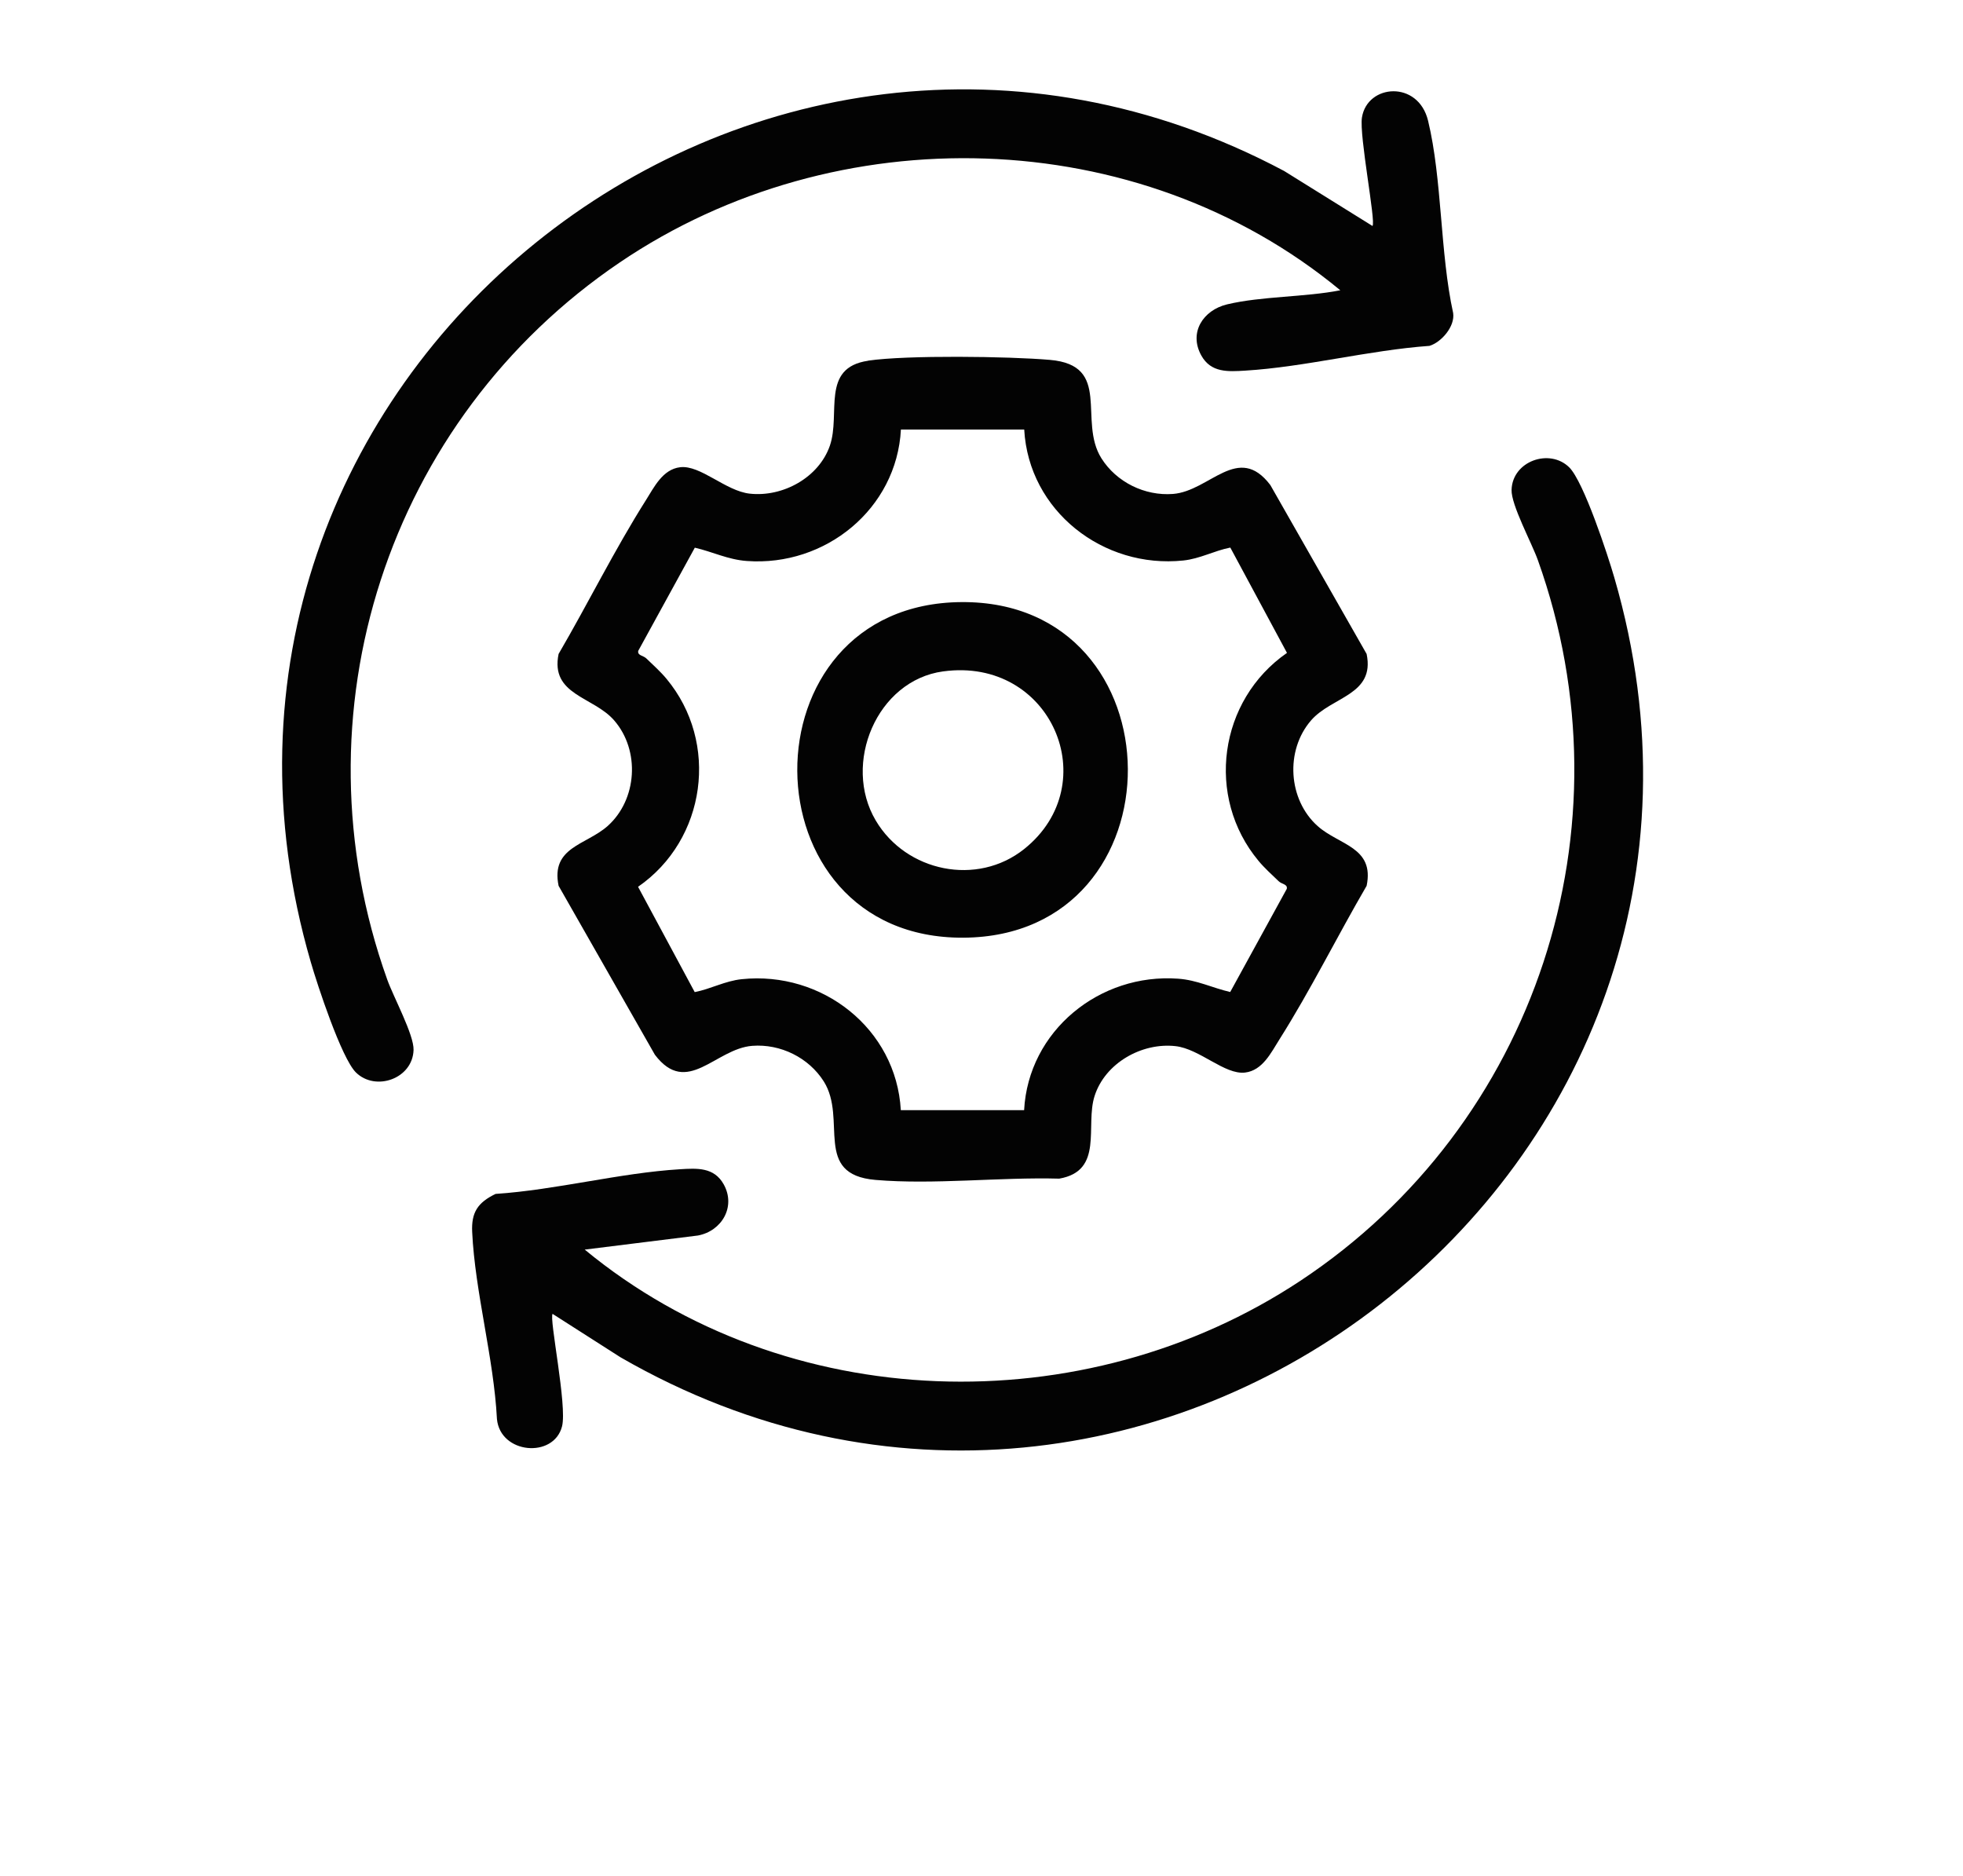 <?xml version="1.0" encoding="UTF-8"?>
<svg id="Layer_1" xmlns="http://www.w3.org/2000/svg" version="1.1" viewBox="0 0 200.59 191.72">
  <!-- Generator: Adobe Illustrator 29.7.1, SVG Export Plug-In . SVG Version: 2.1.1 Build 8)  -->
  <defs>
    <style>
      .st0 {
        fill: #030303;
      }
    </style>
  </defs>
  <path class="st0" d="M88.71,36.85c3.96-.58,14.4-.44,18.56-.08,6.44.55,2.85,6.2,5.28,10.06,1.54,2.44,4.43,3.86,7.31,3.64,3.77-.29,6.66-5.25,9.95-.91l9.84,17.26c.87,4.21-3.56,4.34-5.68,6.79-2.66,3.07-2.35,8.1.68,10.8,2.19,1.95,5.82,2.14,5,6.1-3.02,5.18-5.72,10.65-8.92,15.71-.83,1.31-1.71,3.16-3.5,3.37-2.08.25-4.64-2.43-7.12-2.7-3.45-.38-7.19,1.74-8.26,5.1-.98,3.06.98,7.64-3.61,8.44-6.03-.17-12.83.64-18.78.13-6.44-.55-2.85-6.2-5.28-10.06-1.54-2.44-4.43-3.86-7.31-3.64-3.77.29-6.66,5.25-9.95.91l-9.84-17.26c-.82-3.96,2.81-4.16,5-6.1,3.04-2.7,3.35-7.73.68-10.8-2.12-2.45-6.55-2.58-5.68-6.79,3.02-5.18,5.72-10.65,8.92-15.71.83-1.31,1.71-3.16,3.5-3.37,2.08-.25,4.64,2.43,7.12,2.7,3.37.37,7.05-1.64,8.18-4.9s-.97-7.97,3.91-8.68ZM104.66,43.89h-12.6c-.43,8.1-7.71,14.02-15.75,13.43-1.93-.14-3.49-.94-5.31-1.36l-5.78,10.54c-.1.49.5.46.83.78.65.62,1.5,1.4,2.05,2.07,5.44,6.53,4.06,16.45-2.9,21.26l5.79,10.76c1.64-.32,3.09-1.14,4.8-1.32,8.21-.86,15.79,5.05,16.26,13.38h12.6c.43-8.1,7.71-14.02,15.75-13.43,1.93.14,3.49.94,5.31,1.36l5.78-10.54c.1-.49-.5-.46-.83-.78-.65-.62-1.5-1.4-2.05-2.07-5.46-6.55-4.07-16.43,2.9-21.26l-5.79-10.76c-1.64.32-3.09,1.14-4.8,1.32-8.19.86-15.8-5.07-16.26-13.38Z"/>
  <path class="st0" d="M140.25,23.08c.36-.42-1.37-9.22-1.08-11.07.54-3.43,5.75-3.84,6.76.33,1.45,6.01,1.21,13.48,2.56,19.64.21,1.37-1.2,2.99-2.42,3.36-6.17.44-12.72,2.16-18.83,2.53-1.76.11-3.5.22-4.48-1.54-1.31-2.35.18-4.64,2.63-5.23,3.51-.84,7.95-.73,11.57-1.44-20.67-17.1-51.49-17.84-73.62-2.85-23.75,16.08-33.5,46.1-23.77,73.28.63,1.77,2.74,5.65,2.69,7.19-.09,2.95-3.89,4.27-5.89,2.3-1.48-1.46-3.95-8.98-4.61-11.27C14.45,38.93,77.11-11.3,131.22,17.47l9.03,5.62Z"/>
  <path class="st0" d="M56.47,134.24c-.38.44,1.51,9.4.96,11.51-.85,3.29-6.31,2.82-6.65-.76-.32-6.23-2.24-12.96-2.53-19.1-.1-2.01.57-3.02,2.39-3.9,6.18-.41,12.72-2.15,18.83-2.52,1.76-.11,3.5-.22,4.48,1.54,1.27,2.27-.18,4.77-2.63,5.23l-11.57,1.44c20.54,16.95,51,17.84,73.14,3.18,24.07-15.94,34.04-46.27,24.26-73.62-.63-1.77-2.74-5.65-2.69-7.19.09-2.95,3.89-4.27,5.89-2.3,1.48,1.46,3.95,8.98,4.61,11.27,17.62,60.47-47.46,110.87-101.56,79.66l-6.93-4.43Z"/>
  <path class="st0" d="M98.27,61.52c22.49-.14,22.73,34.15.18,34.29-22.49.14-22.73-34.15-.18-34.29ZM96.38,68.6c-6.79.92-10.33,9.44-6.89,15.24,3.1,5.24,10.36,6.76,15.18,2.9,8.3-6.65,2.75-19.64-8.28-18.14Z"/>
</svg>